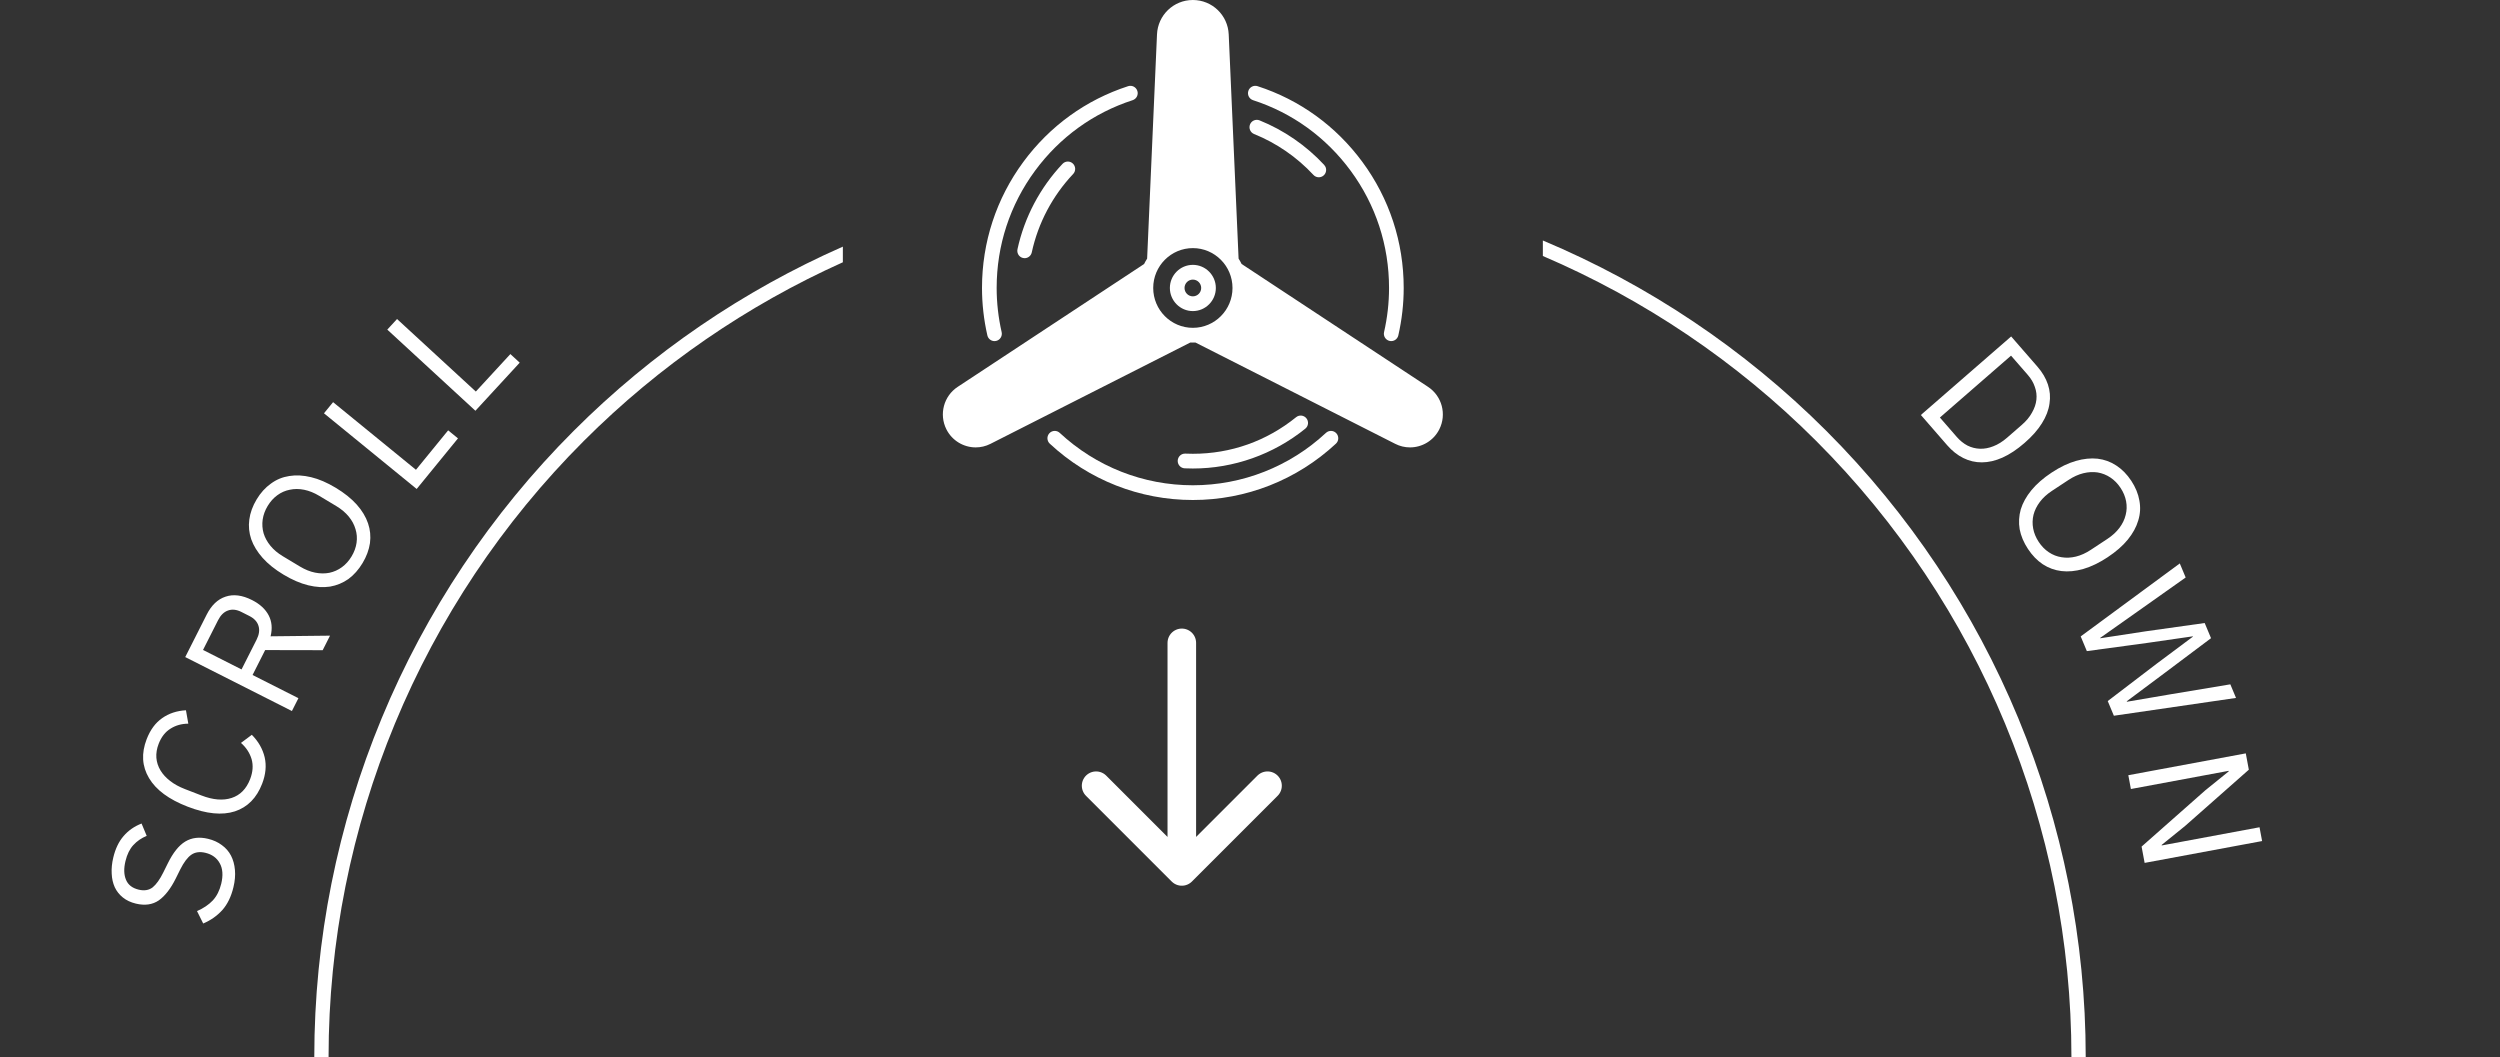 <svg width="175" height="74" viewBox="0 0 175 74" fill="none" xmlns="http://www.w3.org/2000/svg">
<rect x="0" y="0" width="175" height="74" fill="#333333" stroke="none"/>
<path fill-rule="evenodd" clip-rule="evenodd" d="M59 17.264C52.041 20.33 45.64 24.679 40.159 30.16C28.532 41.787 22 57.557 22 74H23C23 57.822 29.427 42.307 40.867 30.867C46.153 25.581 52.31 21.365 59 18.359V17.264ZM108 17.92C115.077 20.949 121.585 25.318 127.134 30.867C138.573 42.307 145 57.822 145 74H146C146 57.557 139.468 41.787 127.841 30.16C122.098 24.417 115.345 19.918 108 16.834V17.92Z" fill="white"/>
<path d="M140.781 23.552L142.624 25.67C142.965 26.062 143.208 26.476 143.354 26.912C143.499 27.347 143.537 27.792 143.465 28.247C143.405 28.702 143.228 29.163 142.935 29.63C142.648 30.092 142.242 30.552 141.716 31.008C141.191 31.465 140.677 31.806 140.174 32.032C139.676 32.253 139.195 32.364 138.73 32.365C138.276 32.368 137.844 32.267 137.433 32.063C137.022 31.858 136.645 31.56 136.304 31.168L134.461 29.049L140.781 23.552ZM136.974 30.585C137.2 30.844 137.45 31.046 137.723 31.19C138.003 31.328 138.295 31.402 138.601 31.412C138.906 31.422 139.216 31.364 139.531 31.239C139.858 31.114 140.178 30.915 140.492 30.642L141.524 29.744C141.838 29.471 142.076 29.185 142.239 28.884C142.412 28.584 142.516 28.282 142.548 27.979C142.581 27.675 142.545 27.377 142.44 27.086C142.342 26.79 142.18 26.513 141.954 26.253L140.772 24.895L135.793 29.227L136.974 30.585Z" fill="white"/>
<path d="M141.959 38.429C141.659 37.975 141.465 37.513 141.376 37.045C141.299 36.578 141.324 36.116 141.453 35.657C141.593 35.201 141.84 34.755 142.195 34.32C142.557 33.88 143.031 33.466 143.619 33.078C144.207 32.691 144.771 32.42 145.311 32.265C145.85 32.11 146.358 32.058 146.832 32.109C147.311 32.167 147.746 32.325 148.138 32.585C148.54 32.846 148.892 33.204 149.191 33.658C149.486 34.106 149.675 34.566 149.757 35.039C149.845 35.508 149.82 35.97 149.68 36.426C149.545 36.89 149.299 37.339 148.945 37.774C148.59 38.209 148.118 38.621 147.531 39.009C146.943 39.396 146.376 39.67 145.829 39.829C145.289 39.984 144.78 40.032 144.301 39.975C143.833 39.919 143.398 39.761 142.995 39.499C142.599 39.233 142.254 38.876 141.959 38.429ZM142.71 37.933C142.908 38.234 143.144 38.476 143.419 38.659C143.693 38.842 143.99 38.958 144.309 39.006C144.633 39.061 144.968 39.046 145.314 38.961C145.661 38.876 146.008 38.719 146.355 38.49L147.517 37.724C147.864 37.495 148.145 37.238 148.359 36.953C148.574 36.667 148.72 36.365 148.797 36.046C148.878 35.734 148.888 35.415 148.828 35.091C148.767 34.767 148.638 34.454 148.44 34.154C148.242 33.853 148.005 33.611 147.731 33.428C147.457 33.245 147.158 33.126 146.834 33.071C146.515 33.023 146.182 33.041 145.835 33.126C145.489 33.211 145.142 33.368 144.795 33.597L143.633 34.363C143.285 34.592 143.005 34.849 142.79 35.135C142.576 35.42 142.428 35.719 142.347 36.031C142.27 36.35 142.261 36.672 142.322 36.996C142.382 37.32 142.512 37.633 142.71 37.933Z" fill="white"/>
<path d="M145.649 44.549L152.585 39.44L152.997 40.424L149.626 42.808L147.007 44.657L147.016 44.679L150.204 44.191L154.328 43.611L154.772 44.673L151.448 47.167L148.873 49.089L148.886 49.122L152.04 48.583L156.123 47.903L156.521 48.855L147.971 50.102L147.541 49.074L150.97 46.457L153.506 44.565L153.497 44.543L150.359 44.997L146.079 45.578L145.649 44.549Z" fill="white"/>
<path d="M154.371 55.323L156.013 53.994L156.007 53.958L149.162 55.231L148.982 54.265L157.205 52.736L157.418 53.879L152.958 57.816L151.316 59.145L151.322 59.181L158.167 57.908L158.347 58.874L150.124 60.403L149.911 59.261L154.371 55.323Z" fill="white"/>
<path d="M16.34 62.106C16.182 62.767 15.921 63.301 15.56 63.708C15.191 64.113 14.746 64.425 14.224 64.645L13.791 63.776C14.242 63.58 14.61 63.331 14.896 63.03C15.175 62.727 15.371 62.338 15.486 61.863C15.626 61.28 15.592 60.803 15.385 60.432C15.18 60.054 14.844 59.808 14.377 59.696C13.989 59.603 13.661 59.647 13.395 59.83C13.129 60.013 12.869 60.358 12.615 60.865L12.304 61.493C11.953 62.199 11.559 62.709 11.121 63.023C10.678 63.328 10.141 63.405 9.511 63.253C9.153 63.167 8.85 63.024 8.602 62.825C8.354 62.625 8.164 62.386 8.034 62.108C7.905 61.822 7.833 61.505 7.819 61.155C7.798 60.797 7.835 60.419 7.931 60.022C8.078 59.408 8.317 58.91 8.648 58.528C8.98 58.139 9.4 57.845 9.909 57.647L10.269 58.511C9.903 58.662 9.593 58.875 9.337 59.151C9.082 59.427 8.897 59.802 8.783 60.276C8.657 60.798 8.671 61.237 8.824 61.594C8.97 61.943 9.266 62.17 9.709 62.276C10.098 62.37 10.423 62.316 10.685 62.116C10.942 61.906 11.19 61.559 11.43 61.073L11.741 60.445C12.113 59.687 12.524 59.172 12.976 58.903C13.428 58.633 13.957 58.571 14.563 58.717C14.937 58.806 15.259 58.954 15.531 59.159C15.804 59.356 16.017 59.601 16.169 59.892C16.321 60.184 16.413 60.519 16.446 60.897C16.48 61.267 16.445 61.67 16.34 62.106Z" fill="white"/>
<path d="M18.348 54.866C17.964 55.859 17.33 56.501 16.445 56.794C15.553 57.084 14.45 56.975 13.136 56.467C11.823 55.96 10.922 55.294 10.434 54.471C9.939 53.645 9.883 52.736 10.266 51.743C10.52 51.087 10.881 50.596 11.35 50.271C11.821 49.938 12.377 49.754 13.017 49.719L13.182 50.657C12.718 50.658 12.305 50.773 11.942 51.002C11.572 51.227 11.293 51.583 11.106 52.068C10.976 52.403 10.923 52.73 10.946 53.048C10.972 53.358 11.068 53.653 11.235 53.931C11.397 54.2 11.623 54.446 11.914 54.67C12.197 54.891 12.541 55.079 12.944 55.235L14.108 55.685C14.914 55.996 15.616 56.053 16.216 55.856C16.815 55.659 17.246 55.221 17.508 54.542C17.701 54.042 17.736 53.575 17.612 53.141C17.481 52.704 17.233 52.325 16.868 52.004L17.628 51.436C18.085 51.896 18.384 52.419 18.526 53.006C18.661 53.589 18.602 54.21 18.348 54.866Z" fill="white"/>
<path d="M20.889 48.873L20.434 49.772L12.966 45.995L14.47 43.02C14.802 42.364 15.242 41.946 15.789 41.766C16.341 41.579 16.959 41.658 17.644 42.005C18.193 42.283 18.581 42.64 18.808 43.077C19.031 43.504 19.076 43.992 18.941 44.542L23.102 44.496L22.588 45.513L18.561 45.505L17.679 47.25L20.889 48.873ZM17.958 44.784C18.139 44.427 18.185 44.106 18.097 43.819C18.012 43.526 17.799 43.293 17.456 43.119L16.9 42.838C16.558 42.665 16.243 42.631 15.957 42.737C15.674 42.836 15.442 43.064 15.262 43.42L14.212 45.496L16.908 46.86L17.958 44.784Z" fill="white"/>
<path d="M25.382 39.411C25.102 39.877 24.77 40.251 24.387 40.533C24 40.804 23.573 40.98 23.104 41.062C22.633 41.133 22.125 41.103 21.579 40.971C21.027 40.836 20.45 40.587 19.847 40.225C19.244 39.863 18.757 39.472 18.384 39.053C18.012 38.633 17.746 38.199 17.587 37.75C17.433 37.293 17.388 36.833 17.452 36.369C17.514 35.893 17.685 35.423 17.965 34.957C18.24 34.498 18.573 34.13 18.964 33.852C19.348 33.569 19.775 33.393 20.246 33.322C20.722 33.244 21.232 33.271 21.777 33.403C22.323 33.534 22.897 33.781 23.499 34.143C24.102 34.505 24.593 34.898 24.972 35.321C25.345 35.741 25.608 36.178 25.763 36.635C25.915 37.08 25.96 37.54 25.898 38.016C25.829 38.487 25.657 38.952 25.382 39.411ZM24.611 38.948C24.797 38.64 24.912 38.323 24.959 37.997C25.006 37.671 24.982 37.354 24.887 37.045C24.797 36.73 24.639 36.435 24.413 36.16C24.187 35.884 23.896 35.639 23.54 35.425L22.348 34.71C21.992 34.496 21.639 34.354 21.29 34.284C20.941 34.214 20.606 34.213 20.285 34.282C19.969 34.343 19.677 34.471 19.412 34.666C19.146 34.86 18.92 35.111 18.735 35.42C18.55 35.728 18.434 36.045 18.387 36.371C18.341 36.697 18.363 37.018 18.453 37.333C18.547 37.641 18.707 37.933 18.933 38.208C19.159 38.484 19.45 38.729 19.807 38.942L20.998 39.658C21.354 39.872 21.707 40.014 22.056 40.084C22.406 40.154 22.739 40.158 23.055 40.096C23.376 40.028 23.669 39.897 23.935 39.702C24.201 39.508 24.426 39.257 24.611 38.948Z" fill="white"/>
<path d="M29.167 34.228L22.678 28.931L23.316 28.151L29.117 32.885L31.37 30.124L32.058 30.686L29.167 34.228Z" fill="white"/>
<path d="M33.279 28.754L27.11 23.073L27.793 22.331L33.308 27.409L35.726 24.785L36.38 25.387L33.279 28.754Z" fill="white"/>
<path d="M82.727 45L82.727 61M82.727 61L76.727 55M82.727 61L88.727 55" stroke="white" stroke-width="2" stroke-linecap="round" stroke-linejoin="round"/>
<path d="M99.96 27.078L86.913 18.479C86.85 18.35 86.779 18.224 86.701 18.103L86.01 2.408C85.951 1.058 84.848 0 83.5 0C82.152 0 81.049 1.058 80.99 2.408L80.299 18.103C80.221 18.224 80.15 18.35 80.087 18.48L67.041 27.078C66.06 27.723 65.719 29.002 66.248 30.053C66.652 30.855 67.462 31.318 68.3 31.318C68.648 31.318 69.001 31.238 69.332 31.07L83.324 23.975C83.382 23.978 83.441 23.98 83.5 23.98C83.56 23.98 83.619 23.978 83.678 23.975L97.667 31.069C97.987 31.233 98.341 31.318 98.7 31.318C99.538 31.318 100.348 30.855 100.752 30.053C101.281 29.002 100.94 27.723 99.96 27.078ZM84.386 16.992C84.421 16.195 82.702 16.471 83.5 16.471C84.298 16.471 82.436 16.195 82.471 16.992L85.626 16.992C84.999 16.564 84.258 16.336 83.5 16.337C82.742 16.336 82.001 16.564 81.374 16.992L84.386 16.992ZM66.248 28.309C65.624 28.627 67.479 30.215 67.163 29.587C66.87 29.006 67.059 28.298 67.602 27.941L79.704 19.964C79.701 20.028 79.7 20.093 79.7 20.158C79.7 21.659 81.441 19.044 78.353 19.964L66.248 28.309ZM83.5 22.948C81.97 22.948 80.725 21.697 80.725 20.158C80.725 18.619 81.97 17.368 83.5 17.368C85.03 17.368 86.275 18.619 86.275 20.158C86.275 21.697 85.03 22.948 83.5 22.948ZM99.837 29.587C99.521 30.215 98.755 30.467 98.13 30.149L85.181 23.584C86.436 22.959 87.3 21.659 87.3 20.158C87.3 20.093 84.533 23.741 84.529 23.677L98.7 30.882C99.243 31.239 100.13 29.006 99.837 29.587Z" fill="white"/>
<path d="M83.5 18.54C82.613 18.54 81.891 19.266 81.891 20.158C81.891 21.05 82.613 21.776 83.5 21.776C84.387 21.776 85.109 21.05 85.109 20.158C85.109 19.266 84.387 18.54 83.5 18.54ZM83.5 20.744C83.178 20.744 82.917 20.481 82.917 20.158C82.917 19.835 83.178 19.572 83.5 19.572C83.822 19.572 84.083 19.835 84.083 20.158C84.083 20.481 83.822 20.744 83.5 20.744ZM88.167 8.425C88.105 8.4 88.038 8.387 87.971 8.388C87.903 8.389 87.837 8.403 87.775 8.429C87.713 8.456 87.657 8.494 87.61 8.543C87.563 8.591 87.526 8.649 87.501 8.711C87.476 8.774 87.464 8.841 87.464 8.909C87.465 8.977 87.479 9.044 87.506 9.106C87.532 9.168 87.57 9.225 87.619 9.272C87.667 9.319 87.724 9.357 87.786 9.382C89.35 10.011 90.787 11.002 91.942 12.246C91.99 12.297 92.047 12.339 92.112 12.367C92.177 12.395 92.246 12.41 92.317 12.409C92.416 12.409 92.514 12.38 92.597 12.325C92.681 12.27 92.747 12.191 92.787 12.099C92.826 12.007 92.838 11.905 92.822 11.806C92.805 11.707 92.759 11.616 92.691 11.542C91.434 10.188 89.87 9.11 88.167 8.425ZM83.5 32.796C86.353 32.796 89.149 31.805 91.371 30.007C91.477 29.921 91.545 29.796 91.56 29.66C91.574 29.524 91.535 29.388 91.449 29.282C91.272 29.06 90.949 29.025 90.729 29.203C88.658 30.879 86.159 31.765 83.5 31.765C83.325 31.765 83.149 31.76 82.975 31.753C82.692 31.74 82.453 31.96 82.44 32.245C82.437 32.312 82.447 32.38 82.47 32.443C82.493 32.507 82.528 32.566 82.574 32.616C82.619 32.666 82.674 32.706 82.735 32.735C82.796 32.763 82.862 32.78 82.929 32.783C83.118 32.791 83.31 32.796 83.5 32.796ZM74.377 11.469C72.8 13.141 71.71 15.208 71.223 17.447C71.206 17.522 71.207 17.6 71.225 17.675C71.242 17.75 71.276 17.82 71.324 17.881C71.372 17.941 71.433 17.989 71.502 18.022C71.572 18.055 71.647 18.073 71.724 18.073C71.96 18.073 72.172 17.908 72.224 17.667C72.671 15.612 73.673 13.714 75.121 12.179C75.168 12.13 75.204 12.072 75.228 12.008C75.252 11.945 75.263 11.878 75.262 11.81C75.26 11.742 75.245 11.676 75.217 11.614C75.19 11.552 75.151 11.496 75.102 11.45C74.897 11.254 74.572 11.263 74.377 11.469Z" fill="white"/>
<path d="M87.714 7.013C90.459 7.902 92.82 9.61 94.545 11.952C96.304 14.34 97.233 17.177 97.233 20.158C97.233 21.189 97.116 22.228 96.884 23.248C96.854 23.381 96.877 23.521 96.95 23.637C97.022 23.752 97.137 23.834 97.27 23.865C97.402 23.895 97.541 23.872 97.656 23.799C97.772 23.726 97.853 23.61 97.883 23.477C98.132 22.382 98.259 21.266 98.259 20.158C98.259 16.955 97.259 13.905 95.369 11.338C93.516 8.822 90.978 6.987 88.029 6.032C87.965 6.011 87.897 6.003 87.83 6.009C87.763 6.014 87.698 6.033 87.638 6.064C87.578 6.095 87.525 6.137 87.481 6.189C87.437 6.24 87.404 6.3 87.384 6.364C87.342 6.495 87.353 6.636 87.415 6.758C87.477 6.879 87.585 6.971 87.714 7.013ZM92.818 30.3C90.273 32.666 86.964 33.969 83.499 33.969C80.035 33.969 76.725 32.666 74.18 30.3C74.081 30.207 73.948 30.158 73.812 30.163C73.677 30.169 73.548 30.228 73.456 30.328C73.41 30.378 73.375 30.436 73.351 30.5C73.328 30.564 73.317 30.631 73.32 30.699C73.323 30.766 73.339 30.833 73.367 30.894C73.395 30.956 73.435 31.011 73.485 31.057C76.219 33.6 79.776 35 83.499 35C87.223 35 90.779 33.6 93.514 31.057C93.564 31.011 93.603 30.956 93.632 30.894C93.66 30.833 93.676 30.766 93.678 30.699C93.681 30.631 93.67 30.564 93.647 30.5C93.624 30.437 93.588 30.378 93.543 30.329C93.497 30.279 93.442 30.239 93.381 30.21C93.32 30.182 93.254 30.166 93.186 30.163C93.119 30.161 93.052 30.172 92.989 30.195C92.926 30.218 92.868 30.254 92.818 30.3ZM69.615 23.878C69.652 23.878 69.691 23.874 69.729 23.865C69.795 23.85 69.857 23.822 69.912 23.783C69.967 23.744 70.013 23.694 70.049 23.637C70.085 23.579 70.109 23.515 70.121 23.449C70.132 23.382 70.13 23.314 70.115 23.248C69.883 22.228 69.766 21.189 69.766 20.158C69.766 17.177 70.695 14.34 72.454 11.951C74.178 9.61 76.54 7.903 79.284 7.013C79.414 6.971 79.521 6.879 79.583 6.758C79.645 6.636 79.657 6.495 79.615 6.365C79.573 6.234 79.482 6.126 79.361 6.064C79.24 6.002 79.1 5.99 78.97 6.032C76.021 6.987 73.483 8.822 71.63 11.338C69.74 13.905 68.74 16.955 68.74 20.158C68.74 21.266 68.866 22.383 69.115 23.477C69.141 23.591 69.205 23.693 69.295 23.765C69.386 23.838 69.499 23.878 69.615 23.878Z" fill="white"/>
</svg>
